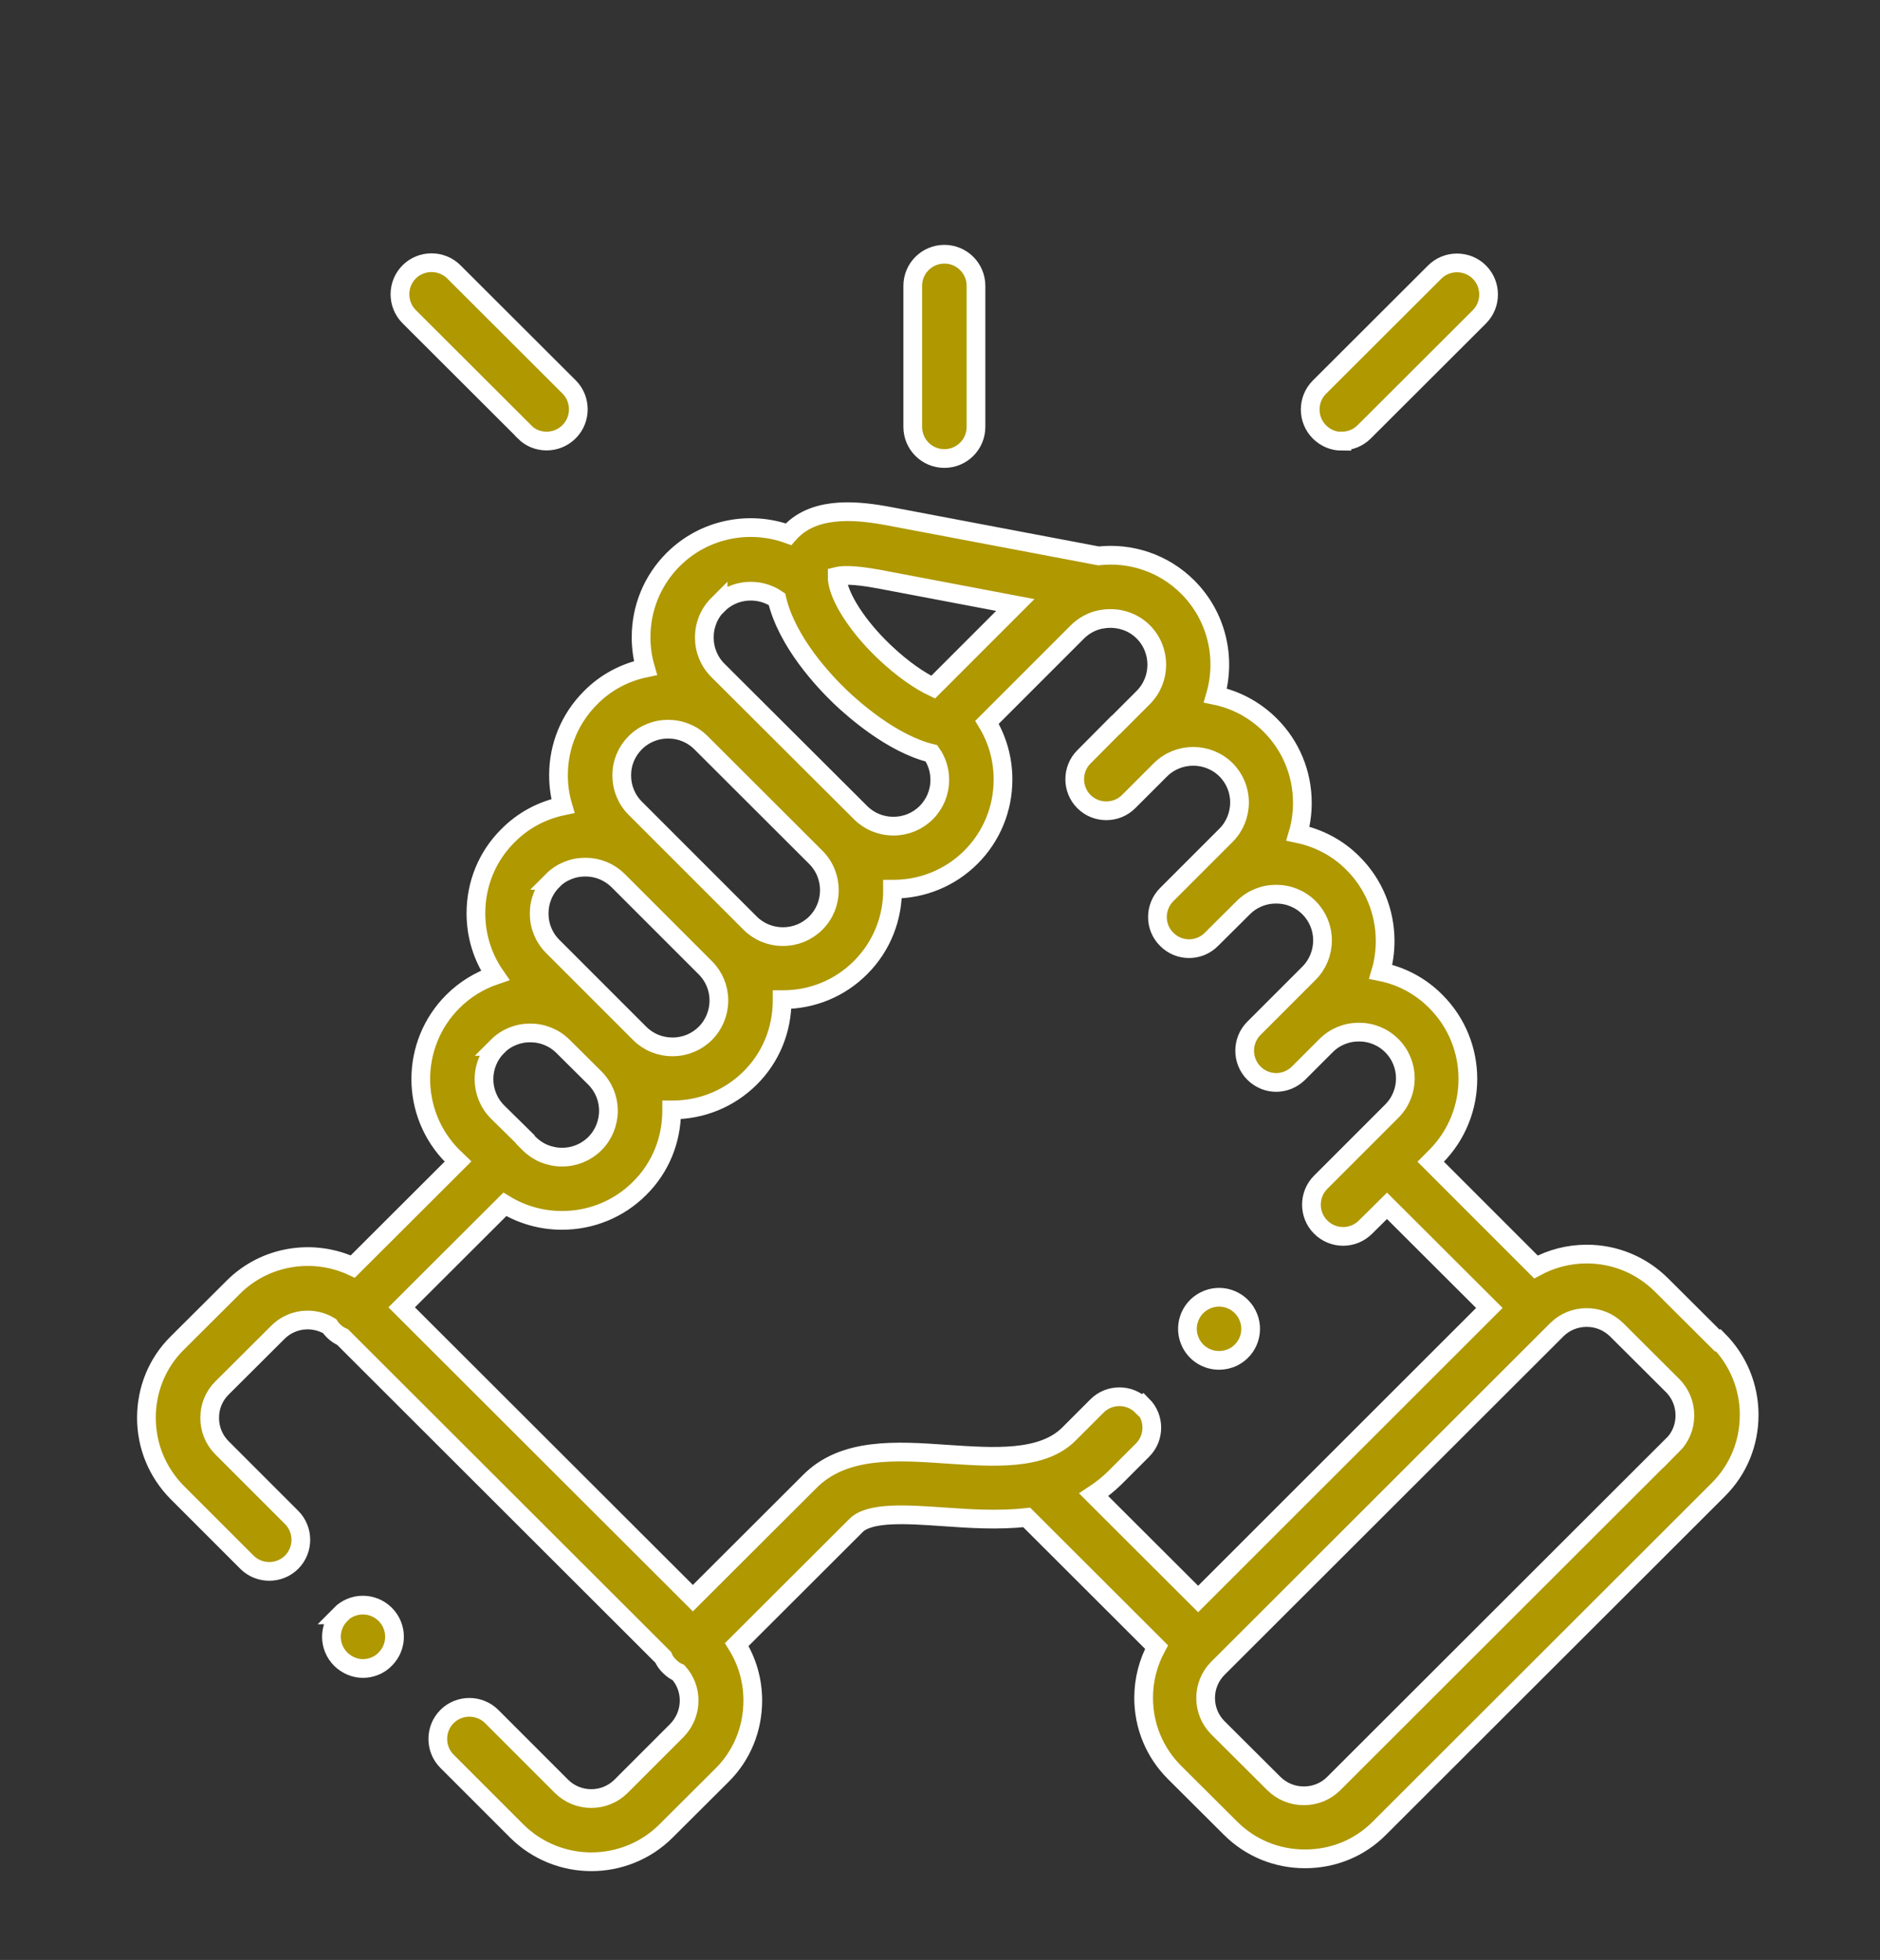 <?xml version="1.0" encoding="UTF-8"?><svg id="Layer_1" xmlns="http://www.w3.org/2000/svg" viewBox="0 0 90.38 94.21"><rect x="0" y="0" width="90.38" height="94.21" fill="#333333" stroke="none"/><defs><style>.cls-1{fill:#AF9800;}.cls-2{fill:none;stroke:#fff;stroke-miterlimit:10;stroke-width:.9px;}</style></defs><path class="cls-1" d="M45.4,22.04c.84,0,1.52-.68,1.52-1.52v-6.78c0-.84-.68-1.52-1.52-1.52s-1.52,.68-1.52,1.52v6.78c0,.84,.68,1.52,1.52,1.52"/><path class="cls-2" d="M45.4,22.04c.84,0,1.52-.68,1.52-1.52v-6.78c0-.84-.68-1.52-1.52-1.52s-1.52,.68-1.52,1.52v6.78c0,.84,.68,1.52,1.52,1.52Z"/><path class="cls-1" d="M80.41,69.46l-16.29,16.27c-.38,.38-.89,.59-1.44,.59s-1.05-.21-1.44-.59l-2.69-2.68c-.38-.38-.59-.89-.59-1.43s.21-1.05,.59-1.43l16.29-16.27c.38-.38,.89-.59,1.44-.59s1.05,.21,1.44,.59l2.69,2.68c.38,.38,.59,.89,.59,1.44s-.21,1.05-.59,1.43m-25.52-1.88c-.59-.59-1.56-.59-2.15,0l-1.35,1.35c-1.29,1.29-3.61,1.12-5.87,.97-2.44-.17-4.97-.34-6.61,1.33l-5.6,5.59-14-13.98,4.96-4.95c.82,.5,1.76,.77,2.75,.77,1.41,0,2.74-.55,3.73-1.54,1-.99,1.54-2.32,1.54-3.73v-.04h.04c1.41,0,2.73-.54,3.73-1.53,1-.99,1.54-2.32,1.54-3.73v-.04h.04c1.41,0,2.73-.54,3.73-1.54,1.04-1.04,1.55-2.4,1.54-3.77h.04c1.41,0,2.74-.55,3.73-1.54,.99-.99,1.54-2.32,1.54-3.73,0-.99-.27-1.93-.77-2.75l4.34-4.34c.32-.32,.72-.53,1.14-.61,.05,0,.09-.01,.14-.02,.67-.09,1.38,.11,1.89,.62,.87,.87,.87,2.29,0,3.16l-1.32,1.32h-.01l-1.52,1.53c-.59,.59-.59,1.56,0,2.15,.59,.59,1.56,.59,2.15,0l1.33-1.33h0l.2-.2c.87-.86,2.28-.86,3.15,0,.42,.42,.65,.98,.65,1.57s-.23,1.16-.65,1.58l-1.33,1.33h0l-1.52,1.52c-.59,.59-.6,1.56,0,2.15,.59,.6,1.56,.6,2.15,0l1.53-1.52c.42-.42,.98-.65,1.58-.65s1.16,.23,1.58,.65c.42,.42,.65,.98,.65,1.57s-.23,1.16-.65,1.58l-2.65,2.65c-.59,.59-.59,1.56,0,2.15,.3,.3,.69,.45,1.07,.45s.78-.15,1.08-.45l1.3-1.3s.02-.01,.02-.02c.42-.42,.98-.65,1.58-.65s1.16,.23,1.58,.65c.87,.87,.87,2.28,0,3.15l-1.32,1.32h0l-2.1,2.1c-.59,.59-.59,1.56,0,2.15,.3,.3,.69,.45,1.08,.45s.78-.15,1.08-.45l1.03-1.02,4.92,4.91-14,13.99-5.02-5.01c.35-.23,.68-.49,1-.8l1.35-1.35c.59-.59,.59-1.56,0-2.15m-30.98-17.28c.42-.42,.98-.65,1.58-.65s1.16,.23,1.58,.65l1.53,1.52c.42,.42,.65,.98,.65,1.57s-.23,1.16-.65,1.58c-.42,.42-.98,.65-1.58,.65s-1.16-.23-1.58-.65l-.19-.19h0v-.02l-1.33-1.31c-.87-.87-.87-2.29,0-3.15m2.65-7.97c.42-.42,.98-.65,1.58-.65s1.15,.23,1.57,.64l4.2,4.2c.42,.42,.65,.98,.65,1.57s-.23,1.16-.65,1.58c-.42,.42-.98,.65-1.58,.65s-1.16-.23-1.58-.65l-1.52-1.52h0l-2.66-2.66c-.42-.42-.65-.98-.65-1.58s.23-1.16,.65-1.58m3.98-6.63c.42-.42,.98-.65,1.58-.65s1.16,.23,1.58,.65l5.52,5.51c.87,.87,.87,2.29,0,3.16-.42,.42-.98,.65-1.58,.65s-1.16-.23-1.58-.65l-4.19-4.19-.02-.02-1.31-1.31c-.42-.42-.65-.98-.65-1.58,0-.6,.23-1.15,.65-1.57m3.97-6.63c.77-.77,1.97-.86,2.84-.27,.49,2.07,2.26,3.94,3.05,4.7,.59,.56,2.47,2.25,4.38,2.71,.26,.37,.4,.81,.4,1.27,0,.6-.23,1.16-.65,1.58-.42,.42-.98,.65-1.58,.65s-1.16-.23-1.58-.65h0l-6.86-6.84c-.42-.42-.65-.98-.65-1.58s.23-1.16,.65-1.58m7.71-1.24l6.59,1.25-3.95,3.95c-.61-.29-1.45-.84-2.37-1.72-1.26-1.2-2.15-2.59-2.24-3.46h0c0-.06,0-.11,0-.15,.2-.05,.73-.1,1.96,.13m40.34,36.61l-2.69-2.68c-.96-.95-2.23-1.48-3.59-1.48-.87,0-1.7,.22-2.44,.62l-5.06-5.06,.25-.25c2.05-2.06,2.05-5.4,0-7.45-.73-.74-1.65-1.23-2.65-1.43,.14-.47,.21-.97,.21-1.48,0-1.41-.55-2.74-1.54-3.73-.73-.74-1.65-1.22-2.65-1.43,.14-.47,.21-.97,.21-1.48,0-1.41-.55-2.74-1.54-3.73-.75-.75-1.67-1.23-2.64-1.43,.52-1.79,.08-3.8-1.33-5.21-1.17-1.17-2.76-1.67-4.29-1.5l-10.03-1.9c-1.53-.29-3.44-.48-4.64,.62-.08,.07-.15,.15-.23,.24-1.87-.68-4.05-.28-5.55,1.22-.99,.99-1.54,2.32-1.54,3.73,0,.51,.07,1,.21,1.48-1,.21-1.91,.69-2.64,1.43-.99,.99-1.54,2.31-1.54,3.72,0,.51,.07,1.01,.21,1.48-1,.21-1.91,.69-2.64,1.43-1,.99-1.54,2.32-1.54,3.73,0,1.08,.32,2.11,.92,2.98-.76,.26-1.45,.68-2.03,1.26-2.05,2.05-2.06,5.39,0,7.45l.25,.24-5.06,5.05c-1.88-.88-4.2-.55-5.75,1l-2.69,2.68c-.96,.95-1.48,2.23-1.48,3.59s.53,2.63,1.48,3.59l3.35,3.35c.59,.59,1.56,.59,2.15,0,.59-.59,.59-1.56,0-2.15l-3.35-3.35c-.38-.38-.59-.89-.59-1.44s.21-1.05,.59-1.43l2.69-2.68c.67-.67,1.7-.77,2.48-.3,.05,.08,.12,.16,.19,.23,.13,.13,.28,.23,.44,.3l15.41,15.39c.07,.16,.17,.31,.31,.44,.13,.13,.27,.23,.43,.3,.33,.37,.51,.84,.51,1.34,0,.54-.21,1.05-.59,1.44l-2.68,2.68c-.79,.79-2.08,.79-2.87,0l-3.35-3.35c-.59-.59-1.56-.59-2.15,0-.59,.59-.59,1.56,0,2.15l3.36,3.36c.99,.98,2.29,1.47,3.58,1.47s2.6-.49,3.59-1.48l2.69-2.68c.96-.95,1.48-2.23,1.48-3.59,0-.97-.27-1.89-.77-2.69l5.7-5.69,.02-.02c.65-.68,2.47-.55,4.22-.43,1.25,.09,2.64,.18,4,.03l6.24,6.23c-.4,.74-.62,1.57-.62,2.44,0,1.36,.53,2.63,1.48,3.58l2.69,2.68c.96,.96,2.23,1.48,3.59,1.48s2.63-.52,3.58-1.48l16.29-16.27c.96-.96,1.48-2.23,1.48-3.59s-.53-2.63-1.48-3.59"/><path class="cls-2" d="M80.41,69.46l-16.29,16.27c-.38,.38-.89,.59-1.44,.59s-1.05-.21-1.44-.59l-2.69-2.68c-.38-.38-.59-.89-.59-1.43s.21-1.05,.59-1.43l16.29-16.27c.38-.38,.89-.59,1.44-.59s1.05,.21,1.44,.59l2.69,2.68c.38,.38,.59,.89,.59,1.44s-.21,1.05-.59,1.43Zm-25.52-1.88c-.59-.59-1.56-.59-2.15,0l-1.35,1.35c-1.29,1.29-3.61,1.12-5.87,.97-2.44-.17-4.97-.34-6.61,1.33l-5.6,5.59-14-13.98,4.96-4.95c.82,.5,1.76,.77,2.75,.77,1.41,0,2.74-.55,3.73-1.54,1-.99,1.54-2.32,1.54-3.73v-.04h.04c1.41,0,2.73-.54,3.73-1.53,1-.99,1.54-2.32,1.54-3.73v-.04h.04c1.41,0,2.73-.54,3.73-1.54,1.04-1.04,1.55-2.4,1.54-3.77h.04c1.41,0,2.74-.55,3.73-1.54,.99-.99,1.54-2.32,1.54-3.73,0-.99-.27-1.93-.77-2.75l4.34-4.34c.32-.32,.72-.53,1.14-.61,.05,0,.09-.01,.14-.02,.67-.09,1.38,.11,1.89,.62,.87,.87,.87,2.29,0,3.16l-1.32,1.32h-.01l-1.52,1.53c-.59,.59-.59,1.56,0,2.15,.59,.59,1.56,.59,2.15,0l1.33-1.33h0l.2-.2c.87-.86,2.28-.86,3.15,0,.42,.42,.65,.98,.65,1.57s-.23,1.16-.65,1.58l-1.33,1.33h0l-1.52,1.52c-.59,.59-.6,1.56,0,2.15,.59,.6,1.56,.6,2.15,0l1.53-1.52c.42-.42,.98-.65,1.58-.65s1.16,.23,1.58,.65c.42,.42,.65,.98,.65,1.57s-.23,1.16-.65,1.58l-2.65,2.65c-.59,.59-.59,1.56,0,2.15,.3,.3,.69,.45,1.07,.45s.78-.15,1.08-.45l1.3-1.3s.02-.01,.02-.02c.42-.42,.98-.65,1.58-.65s1.16,.23,1.58,.65c.87,.87,.87,2.28,0,3.15l-1.32,1.32h0l-2.1,2.1c-.59,.59-.59,1.56,0,2.15,.3,.3,.69,.45,1.08,.45s.78-.15,1.08-.45l1.03-1.02,4.92,4.91-14,13.99-5.02-5.01c.35-.23,.68-.49,1-.8l1.35-1.35c.59-.59,.59-1.56,0-2.15Zm-30.98-17.28c.42-.42,.98-.65,1.58-.65s1.16,.23,1.58,.65l1.53,1.52c.42,.42,.65,.98,.65,1.57s-.23,1.16-.65,1.58c-.42,.42-.98,.65-1.58,.65s-1.16-.23-1.58-.65l-.19-.19h0v-.02l-1.33-1.31c-.87-.87-.87-2.29,0-3.15Zm2.65-7.97c.42-.42,.98-.65,1.58-.65s1.15,.23,1.57,.64l4.2,4.2c.42,.42,.65,.98,.65,1.57s-.23,1.16-.65,1.58c-.42,.42-.98,.65-1.58,.65s-1.16-.23-1.58-.65l-1.52-1.52h0l-2.66-2.66c-.42-.42-.65-.98-.65-1.58s.23-1.16,.65-1.58Zm3.98-6.63c.42-.42,.98-.65,1.58-.65s1.16,.23,1.58,.65l5.52,5.51c.87,.87,.87,2.29,0,3.16-.42,.42-.98,.65-1.58,.65s-1.16-.23-1.58-.65l-4.19-4.19-.02-.02-1.31-1.31c-.42-.42-.65-.98-.65-1.58,0-.6,.23-1.15,.65-1.57Zm3.97-6.63c.77-.77,1.97-.86,2.84-.27,.49,2.07,2.26,3.94,3.05,4.7,.59,.56,2.47,2.25,4.38,2.71,.26,.37,.4,.81,.4,1.27,0,.6-.23,1.16-.65,1.58-.42,.42-.98,.65-1.58,.65s-1.16-.23-1.58-.65h0l-6.86-6.84c-.42-.42-.65-.98-.65-1.58s.23-1.16,.65-1.58Zm7.71-1.24l6.59,1.25-3.95,3.95c-.61-.29-1.45-.84-2.37-1.72-1.26-1.2-2.15-2.59-2.24-3.46h0c0-.06,0-.11,0-.15,.2-.05,.73-.1,1.96,.13Zm40.34,36.61l-2.69-2.68c-.96-.95-2.23-1.48-3.59-1.48-.87,0-1.7,.22-2.44,.62l-5.06-5.06,.25-.25c2.05-2.06,2.05-5.4,0-7.45-.73-.74-1.65-1.23-2.65-1.43,.14-.47,.21-.97,.21-1.48,0-1.41-.55-2.74-1.54-3.73-.73-.74-1.65-1.22-2.65-1.43,.14-.47,.21-.97,.21-1.48,0-1.41-.55-2.74-1.54-3.73-.75-.75-1.67-1.23-2.64-1.43,.52-1.79,.08-3.8-1.33-5.21-1.17-1.17-2.76-1.67-4.29-1.5l-10.03-1.9c-1.53-.29-3.44-.48-4.64,.62-.08,.07-.15,.15-.23,.24-1.87-.68-4.05-.28-5.55,1.22-.99,.99-1.54,2.32-1.54,3.73,0,.51,.07,1,.21,1.48-1,.21-1.91,.69-2.64,1.43-.99,.99-1.54,2.31-1.54,3.72,0,.51,.07,1.01,.21,1.48-1,.21-1.91,.69-2.64,1.43-1,.99-1.54,2.32-1.54,3.73,0,1.08,.32,2.11,.92,2.98-.76,.26-1.45,.68-2.03,1.26-2.05,2.05-2.06,5.39,0,7.45l.25,.24-5.06,5.05c-1.88-.88-4.2-.55-5.75,1l-2.69,2.68c-.96,.95-1.48,2.23-1.48,3.59s.53,2.63,1.48,3.59l3.35,3.35c.59,.59,1.56,.59,2.15,0,.59-.59,.59-1.56,0-2.15l-3.35-3.35c-.38-.38-.59-.89-.59-1.44s.21-1.05,.59-1.43l2.69-2.68c.67-.67,1.7-.77,2.48-.3,.05,.08,.12,.16,.19,.23,.13,.13,.28,.23,.44,.3l15.41,15.39c.07,.16,.17,.31,.31,.44,.13,.13,.27,.23,.43,.3,.33,.37,.51,.84,.51,1.34,0,.54-.21,1.05-.59,1.44l-2.68,2.68c-.79,.79-2.08,.79-2.87,0l-3.35-3.35c-.59-.59-1.56-.59-2.15,0-.59,.59-.59,1.56,0,2.15l3.36,3.36c.99,.98,2.29,1.47,3.58,1.47s2.6-.49,3.59-1.48l2.69-2.68c.96-.95,1.48-2.23,1.48-3.59,0-.97-.27-1.89-.77-2.69l5.7-5.69,.02-.02c.65-.68,2.47-.55,4.22-.43,1.25,.09,2.64,.18,4,.03l6.24,6.23c-.4,.74-.62,1.57-.62,2.44,0,1.36,.53,2.63,1.48,3.58l2.69,2.68c.96,.96,2.23,1.48,3.59,1.48s2.63-.52,3.58-1.48l16.29-16.27c.96-.96,1.48-2.23,1.48-3.59s-.53-2.63-1.48-3.59Z"/><path class="cls-1" d="M25.21,20.76c.3,.3,.68,.44,1.07,.44s.78-.15,1.08-.45c.59-.59,.59-1.56,0-2.15l-5.54-5.53c-.59-.59-1.56-.59-2.15,0-.59,.59-.59,1.56,0,2.15l5.54,5.53Z"/><path class="cls-2" d="M25.21,20.76c.3,.3,.68,.44,1.07,.44s.78-.15,1.08-.45c.59-.59,.59-1.56,0-2.15l-5.54-5.53c-.59-.59-1.56-.59-2.15,0-.59,.59-.59,1.56,0,2.15l5.54,5.53Z"/><path class="cls-1" d="M64.51,21.2c.39,0,.78-.15,1.07-.44l5.54-5.53c.59-.59,.59-1.56,0-2.15-.59-.59-1.56-.59-2.15,0l-5.54,5.53c-.59,.59-.59,1.56,0,2.15,.3,.3,.68,.45,1.08,.45"/><path class="cls-2" d="M64.51,21.2c.39,0,.78-.15,1.07-.44l5.54-5.53c.59-.59,.59-1.56,0-2.15-.59-.59-1.56-.59-2.15,0l-5.54,5.53c-.59,.59-.59,1.56,0,2.15,.3,.3,.68,.45,1.08,.45Z"/><path class="cls-1" d="M16.37,77.61c-.59,.6-.58,1.56,.02,2.15h0c.3,.29,.68,.44,1.06,.44s.79-.15,1.08-.46c.59-.6,.58-1.56-.02-2.15-.6-.59-1.56-.58-2.15,.02"/><path class="cls-2" d="M16.37,77.61c-.59,.6-.58,1.56,.02,2.15h0c.3,.29,.68,.44,1.06,.44s.79-.15,1.08-.46c.59-.6,.58-1.56-.02-2.15-.6-.59-1.56-.58-2.15,.02Z"/><path class="cls-1" d="M58.6,65.39c.23,0,.47-.05,.69-.16,.75-.38,1.05-1.29,.67-2.04-.38-.75-1.29-1.05-2.04-.67h0c-.75,.38-1.05,1.29-.67,2.04,.27,.53,.8,.83,1.36,.83"/><path class="cls-2" d="M58.6,65.39c.23,0,.47-.05,.69-.16,.75-.38,1.05-1.29,.67-2.04-.38-.75-1.29-1.05-2.04-.67h0c-.75,.38-1.05,1.29-.67,2.04,.27,.53,.8,.83,1.36,.83Z"/></svg>